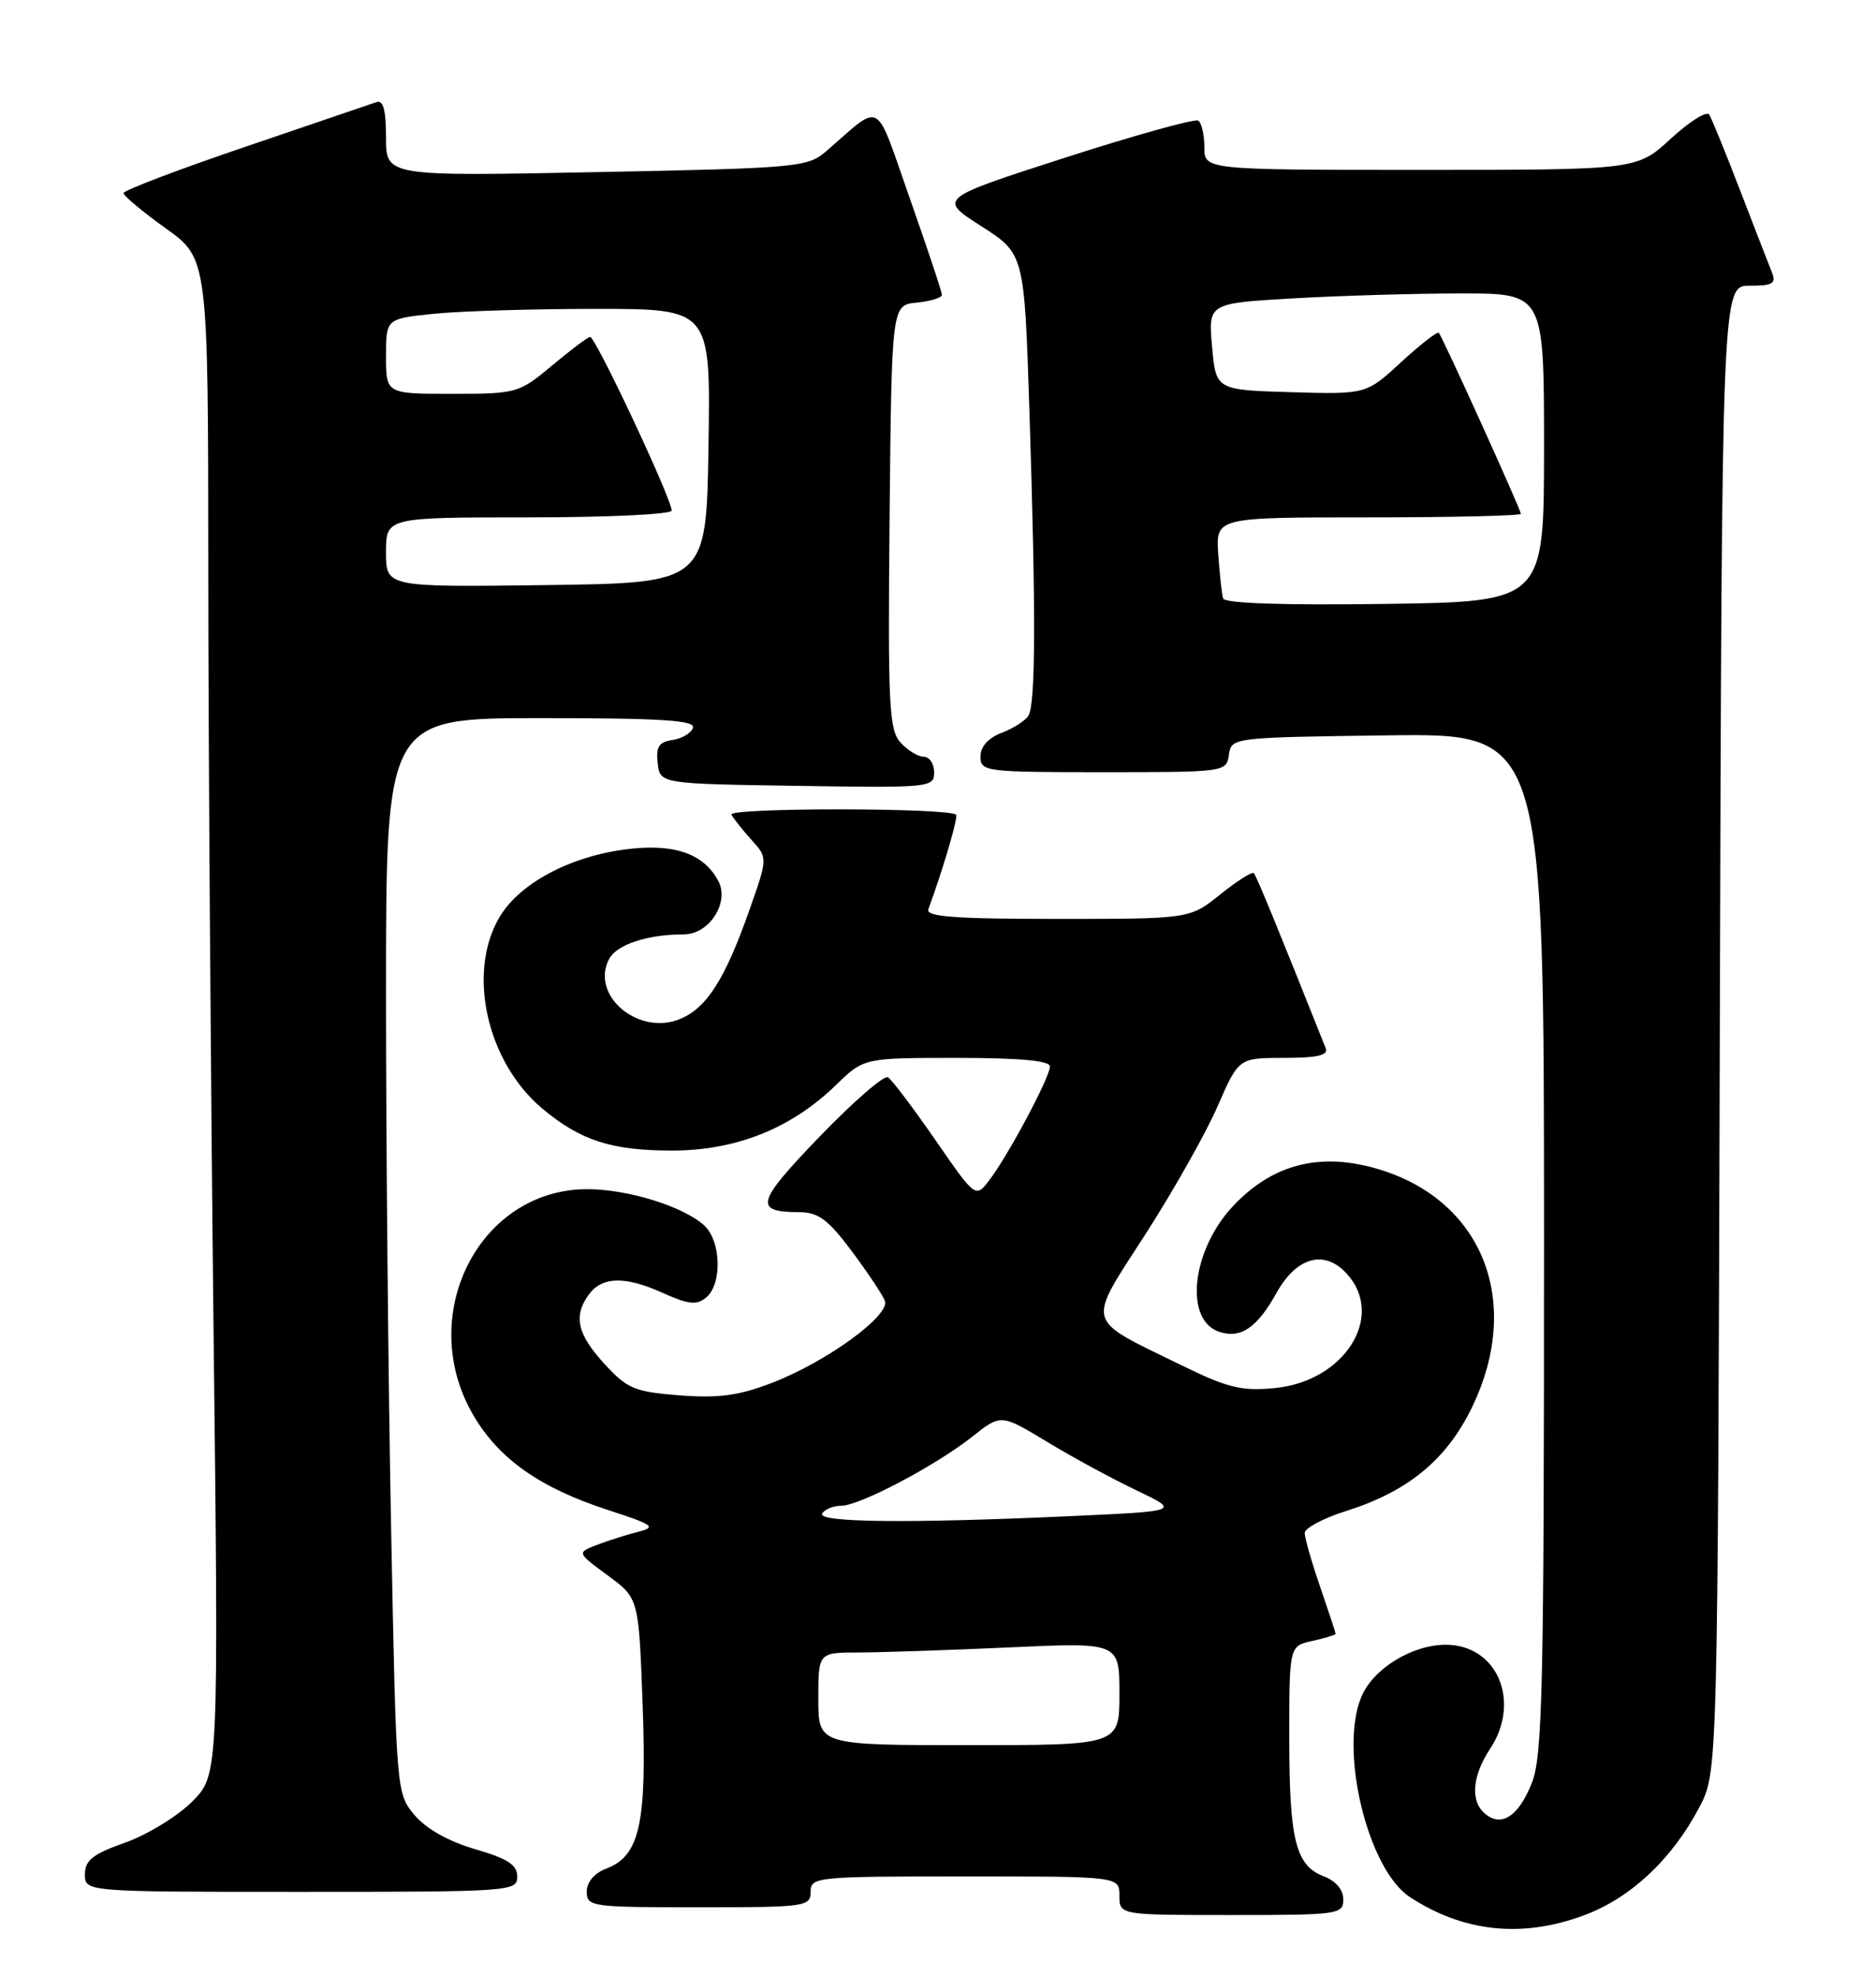 <?xml version="1.0" encoding="UTF-8" standalone="no"?>
<!DOCTYPE svg PUBLIC "-//W3C//DTD SVG 1.1//EN" "http://www.w3.org/Graphics/SVG/1.1/DTD/svg11.dtd" >
<svg xmlns="http://www.w3.org/2000/svg" xmlns:xlink="http://www.w3.org/1999/xlink" version="1.1" viewBox="0 0 243 256">
 <g >
 <path fill="currentColor"
d=" M 205.25 248.01 C 211.28 245.75 216.62 240.72 220.14 234.00 C 222.50 229.50 222.50 229.50 222.77 133.25 C 223.04 37.00 223.04 37.00 226.63 37.00 C 229.64 37.00 230.10 36.72 229.51 35.25 C 229.12 34.29 227.27 29.51 225.39 24.64 C 223.52 19.77 221.72 15.36 221.40 14.84 C 221.08 14.33 218.85 15.73 216.43 17.95 C 212.04 22.00 212.04 22.00 184.02 22.00 C 156.00 22.00 156.00 22.00 156.00 19.06 C 156.00 17.44 155.64 15.89 155.20 15.62 C 154.76 15.35 147.00 17.51 137.96 20.42 C 121.52 25.72 121.52 25.72 127.10 29.29 C 132.68 32.86 132.68 32.86 133.34 53.18 C 134.19 79.47 134.15 91.21 133.21 92.69 C 132.80 93.34 131.23 94.34 129.73 94.91 C 128.00 95.57 127.00 96.69 127.00 97.98 C 127.00 99.92 127.60 100.00 142.93 100.00 C 158.69 100.00 158.86 99.98 159.18 97.75 C 159.50 95.51 159.60 95.50 179.75 95.23 C 200.00 94.96 200.00 94.96 200.00 160.96 C 200.00 218.74 199.80 227.45 198.42 230.90 C 196.70 235.22 194.50 236.66 192.37 234.89 C 190.43 233.29 190.68 230.00 193.00 226.50 C 197.07 220.35 193.95 213.00 187.27 213.00 C 182.89 213.00 177.85 216.11 176.34 219.74 C 173.43 226.68 177.17 242.10 182.62 245.67 C 189.58 250.23 197.21 251.02 205.25 248.01 Z  M 174.00 245.98 C 174.00 244.73 173.03 243.58 171.48 242.99 C 167.82 241.60 167.00 238.29 167.00 225.01 C 167.00 213.16 167.00 213.16 170.00 212.50 C 171.65 212.14 173.00 211.72 173.00 211.58 C 173.00 211.43 172.10 208.70 171.00 205.50 C 169.90 202.30 169.00 199.16 169.00 198.53 C 169.00 197.89 171.41 196.61 174.36 195.68 C 182.35 193.16 187.32 189.08 190.61 182.37 C 197.56 168.16 191.68 154.52 177.10 151.02 C 170.28 149.39 164.60 151.05 159.80 156.10 C 154.34 161.83 153.32 171.02 157.98 172.49 C 160.75 173.37 162.83 171.95 165.36 167.41 C 167.97 162.75 171.59 161.78 174.47 164.97 C 179.47 170.49 174.16 178.89 165.12 179.76 C 160.78 180.18 159.02 179.74 152.78 176.68 C 140.43 170.63 140.71 171.72 148.36 159.85 C 151.99 154.21 156.19 146.76 157.70 143.30 C 160.45 137.00 160.45 137.00 166.33 137.00 C 170.64 137.00 172.08 136.66 171.72 135.75 C 165.53 120.21 162.75 113.42 162.41 113.08 C 162.18 112.85 160.23 114.09 158.06 115.83 C 154.12 119.00 154.12 119.00 136.95 119.00 C 123.64 119.00 119.89 118.72 120.25 117.75 C 122.13 112.65 124.14 105.81 123.85 105.51 C 122.92 104.59 94.23 104.58 94.74 105.50 C 95.05 106.05 96.23 107.54 97.37 108.80 C 99.45 111.10 99.45 111.10 97.09 117.80 C 93.93 126.78 91.56 130.53 88.09 131.96 C 82.68 134.20 76.40 128.87 78.91 124.17 C 79.91 122.31 83.90 121.00 88.60 121.00 C 91.87 121.00 94.53 116.86 93.04 114.08 C 91.11 110.46 87.14 109.15 80.78 110.03 C 73.57 111.02 67.17 114.52 64.66 118.84 C 60.48 126.01 63.06 137.50 70.21 143.53 C 75.14 147.68 79.18 149.00 87.03 149.00 C 95.35 149.00 102.48 146.15 108.30 140.50 C 111.90 137.00 111.90 137.00 123.95 137.00 C 132.11 137.00 136.00 137.36 136.00 138.11 C 136.00 139.49 130.57 149.68 128.15 152.83 C 126.37 155.17 126.37 155.17 121.15 147.62 C 118.28 143.47 115.52 139.82 115.02 139.51 C 114.52 139.20 110.53 142.67 106.14 147.22 C 97.92 155.76 97.60 156.95 103.54 156.98 C 106.01 157.00 107.27 157.93 110.33 162.03 C 112.40 164.80 114.33 167.70 114.62 168.46 C 115.35 170.34 107.02 176.39 100.00 179.08 C 95.70 180.74 93.09 181.09 88.03 180.70 C 82.18 180.24 81.25 179.85 78.28 176.61 C 74.77 172.78 74.24 170.42 76.27 167.65 C 77.99 165.30 80.97 165.23 85.86 167.44 C 89.20 168.94 90.23 169.05 91.48 168.02 C 93.57 166.28 93.41 160.68 91.20 158.68 C 88.48 156.22 81.31 154.00 76.07 154.00 C 62.02 154.00 53.77 170.40 61.32 183.29 C 64.66 188.97 69.96 192.70 78.82 195.57 C 84.61 197.45 85.06 197.77 82.73 198.35 C 81.28 198.72 78.87 199.48 77.39 200.04 C 74.70 201.07 74.70 201.07 78.72 204.02 C 82.74 206.98 82.74 206.98 83.24 220.74 C 83.80 236.14 82.87 240.34 78.55 241.98 C 76.98 242.58 76.00 243.73 76.00 244.98 C 76.00 246.92 76.61 247.00 90.50 247.00 C 104.33 247.00 105.00 246.91 105.00 245.00 C 105.00 243.07 105.67 243.00 125.00 243.00 C 145.00 243.00 145.00 243.00 145.00 245.50 C 145.00 248.00 145.00 248.00 159.50 248.00 C 173.39 248.00 174.00 247.92 174.00 245.98 Z  M 67.00 243.03 C 67.00 241.50 65.77 240.70 61.54 239.47 C 58.09 238.46 55.20 236.84 53.70 235.06 C 51.34 232.25 51.33 232.11 50.67 198.37 C 50.30 179.74 50.00 148.41 50.00 128.75 C 50.00 93.00 50.00 93.00 70.08 93.00 C 85.70 93.00 90.08 93.28 89.76 94.25 C 89.53 94.94 88.34 95.65 87.11 95.83 C 85.35 96.09 84.95 96.71 85.19 98.83 C 85.50 101.50 85.50 101.50 103.25 101.77 C 120.49 102.04 121.00 101.99 121.00 100.02 C 121.00 98.91 120.39 98.00 119.65 98.00 C 118.92 98.00 117.56 97.17 116.64 96.15 C 115.15 94.51 115.00 91.34 115.23 66.90 C 115.50 39.50 115.50 39.50 118.75 39.19 C 120.54 39.01 122.00 38.56 122.00 38.19 C 122.01 37.81 120.14 32.20 117.86 25.73 C 113.22 12.55 114.40 13.22 107.00 19.60 C 104.61 21.66 103.32 21.78 77.25 22.29 C 50.00 22.83 50.00 22.83 50.00 17.81 C 50.00 14.22 49.64 12.91 48.75 13.23 C 48.06 13.47 40.41 16.07 31.75 19.02 C 23.09 21.96 16.00 24.66 16.00 25.01 C 16.00 25.36 18.47 27.42 21.48 29.58 C 26.96 33.50 26.96 33.50 26.98 74.00 C 26.99 96.28 27.30 140.46 27.66 172.19 C 28.33 229.87 28.33 229.87 24.88 233.32 C 22.99 235.21 19.09 237.60 16.22 238.62 C 12.01 240.11 11.00 240.91 11.00 242.73 C 11.00 245.00 11.00 245.00 39.00 245.00 C 66.20 245.00 67.00 244.94 67.00 243.03 Z  M 158.43 77.50 C 158.26 76.95 157.98 74.36 157.80 71.75 C 157.49 67.00 157.49 67.00 177.24 67.00 C 188.11 67.00 197.00 66.79 197.00 66.54 C 197.00 66.02 186.89 43.71 186.37 43.10 C 186.19 42.89 184.00 44.59 181.50 46.89 C 176.97 51.07 176.97 51.07 167.23 50.79 C 157.50 50.50 157.50 50.50 157.00 44.89 C 156.50 39.28 156.50 39.28 167.50 38.64 C 173.55 38.29 183.34 38.01 189.25 38.00 C 200.00 38.00 200.00 38.00 200.00 57.96 C 200.00 77.92 200.00 77.92 179.37 78.21 C 166.24 78.39 158.63 78.14 158.43 77.50 Z  M 106.00 220.00 C 106.00 214.00 106.00 214.00 111.25 214.00 C 114.14 213.99 122.91 213.70 130.75 213.34 C 145.00 212.69 145.00 212.69 145.00 219.34 C 145.00 226.00 145.00 226.00 125.50 226.00 C 106.00 226.00 106.00 226.00 106.00 220.00 Z  M 106.50 196.00 C 106.84 195.45 107.95 195.00 108.96 195.00 C 111.34 195.00 121.19 189.81 125.94 186.05 C 129.65 183.11 129.65 183.11 135.58 186.69 C 138.83 188.67 144.06 191.50 147.18 192.99 C 152.86 195.70 152.86 195.70 138.68 196.34 C 117.73 197.30 105.77 197.17 106.50 196.00 Z  M 50.00 71.52 C 50.00 67.00 50.00 67.00 68.50 67.00 C 78.67 67.00 87.00 66.61 87.00 66.12 C 87.00 64.58 77.09 43.50 76.43 43.63 C 76.08 43.69 73.84 45.38 71.46 47.38 C 67.21 50.92 66.93 51.00 58.56 51.00 C 50.00 51.00 50.00 51.00 50.00 46.14 C 50.00 41.28 50.00 41.28 56.15 40.64 C 59.53 40.29 68.99 40.00 77.17 40.00 C 92.05 40.00 92.05 40.00 91.77 57.75 C 91.50 75.50 91.50 75.50 70.75 75.77 C 50.00 76.04 50.00 76.04 50.00 71.52 Z "/>
</g>
</svg>